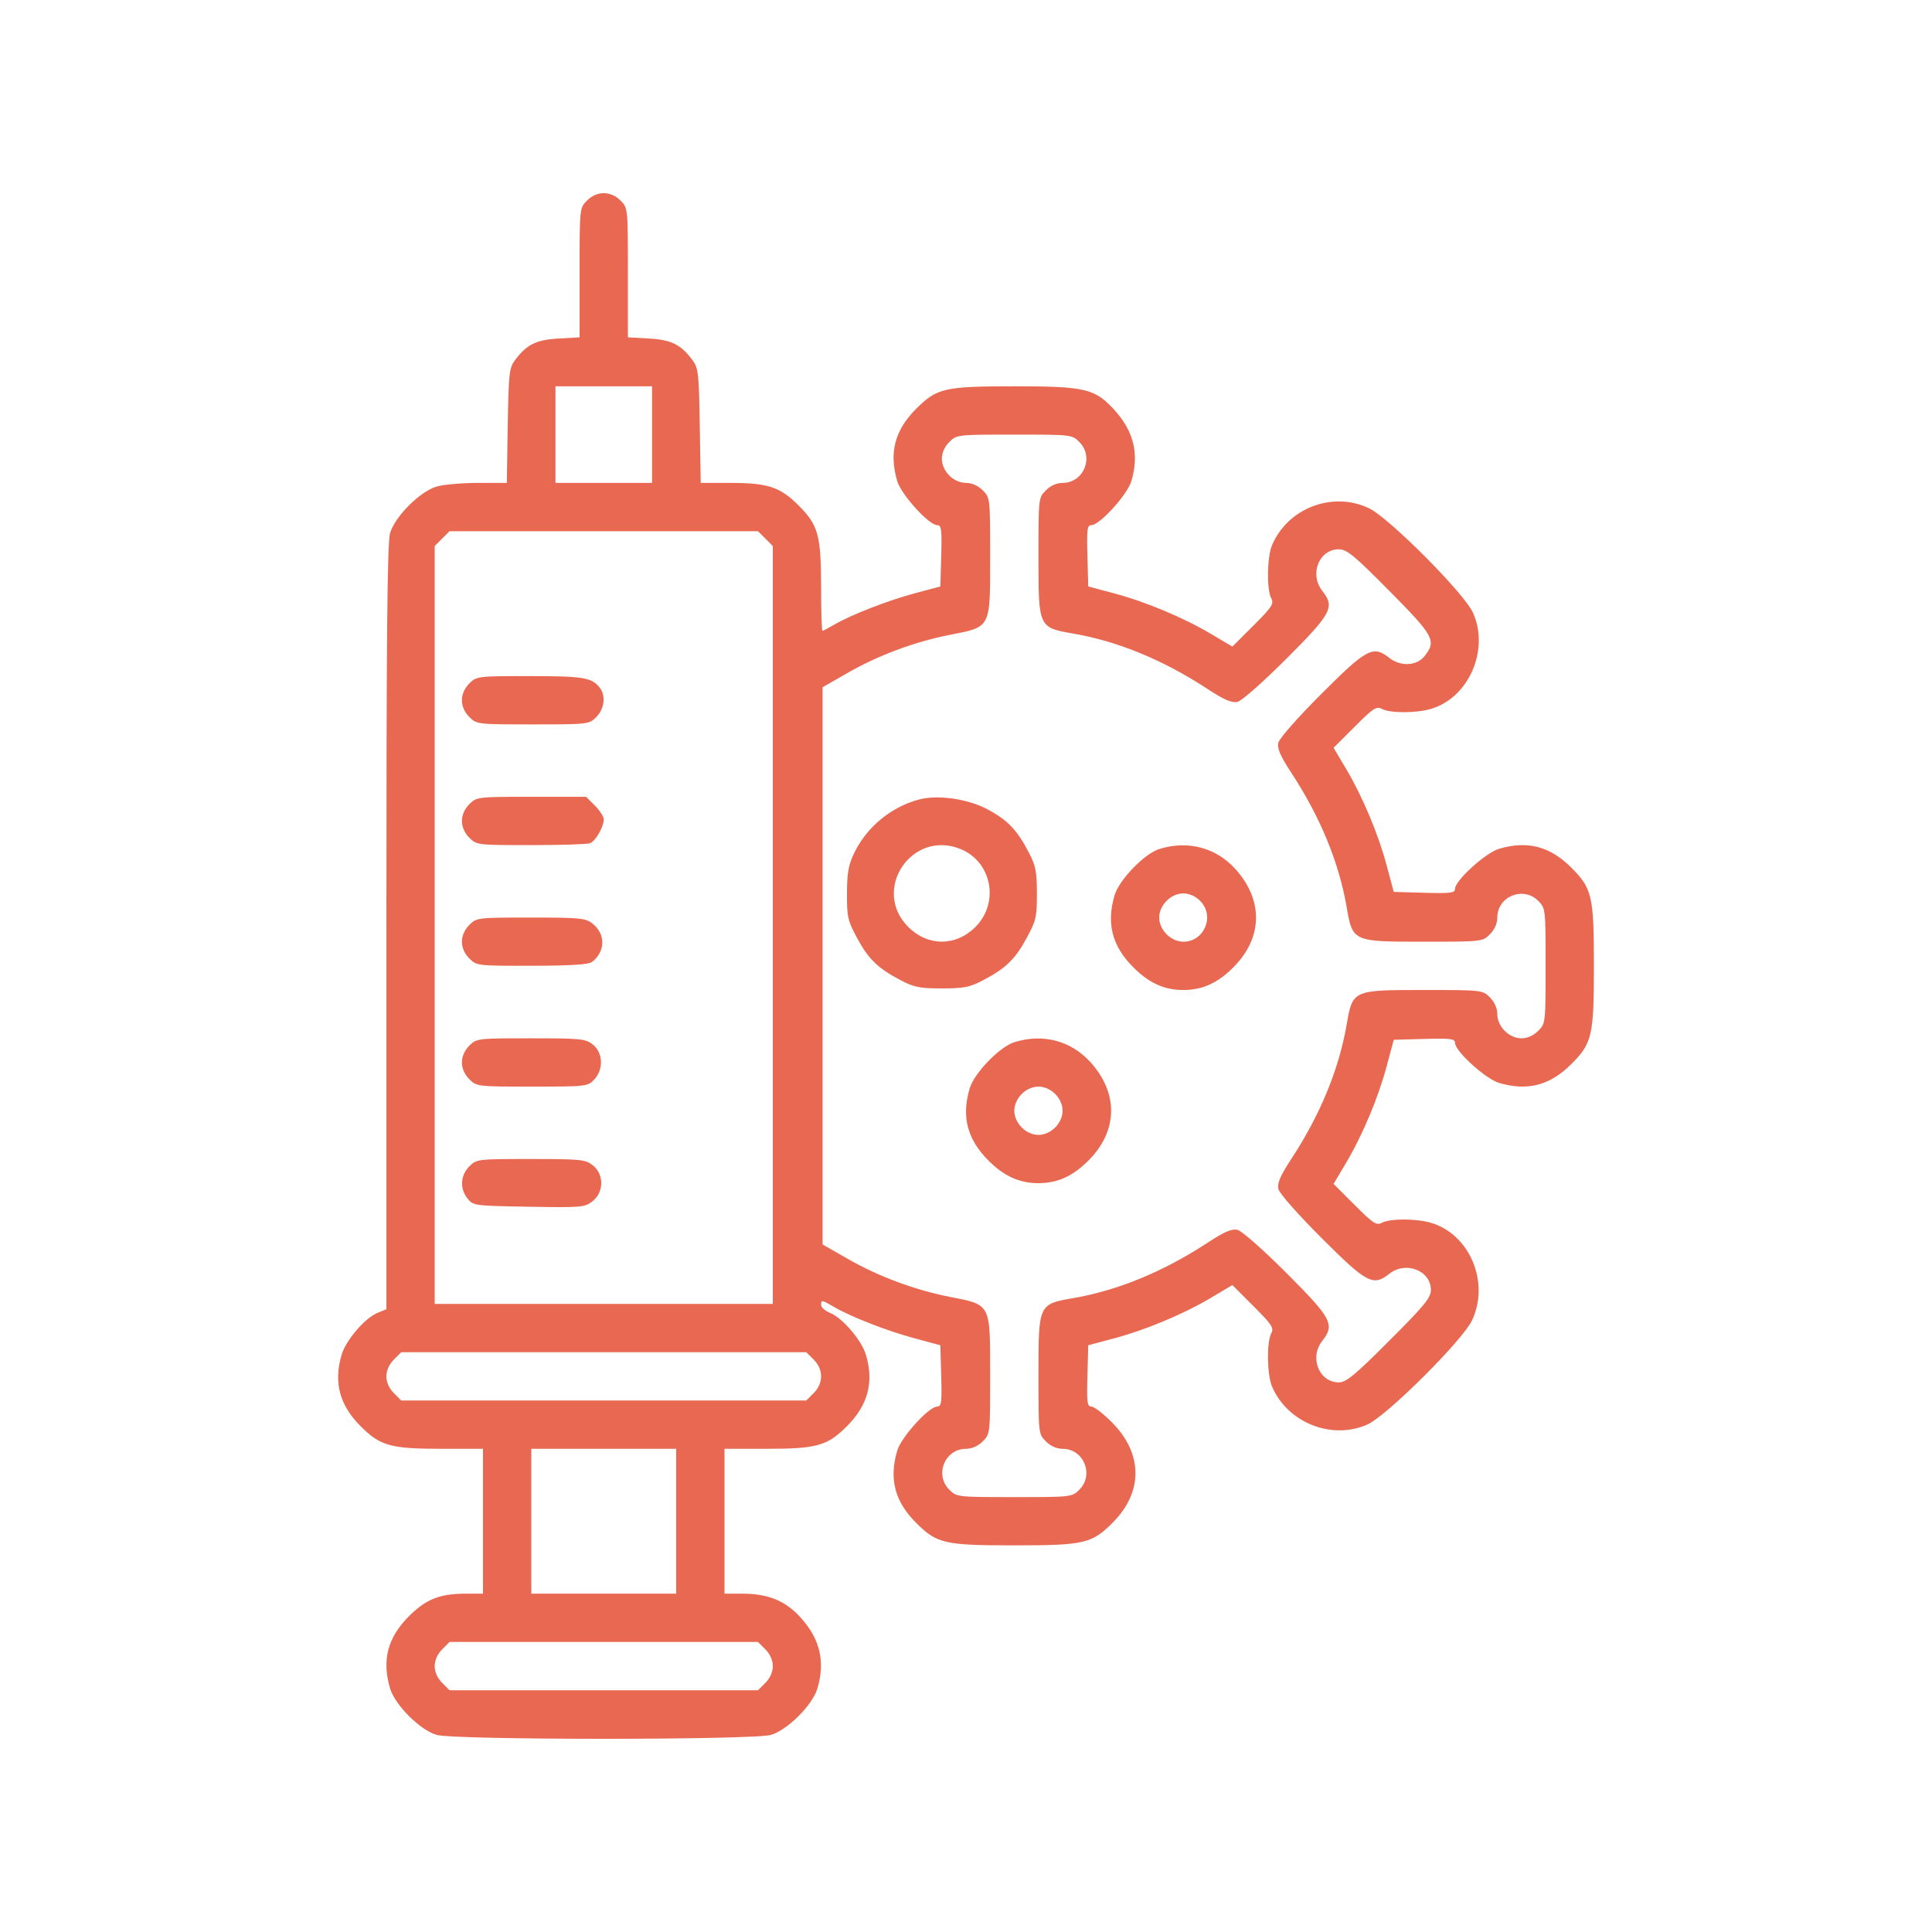 <svg width="40" height="40" viewBox="0 0 40 40" fill="none" xmlns="http://www.w3.org/2000/svg">
<path fill-rule="evenodd" clip-rule="evenodd" d="M12.154 4.152C12 4.306 12 4.306 12 5.645V6.984L11.565 7.009C11.099 7.035 10.905 7.132 10.66 7.46C10.543 7.617 10.53 7.735 10.512 8.815L10.493 9.998H9.894C9.565 9.998 9.18 10.032 9.039 10.074C8.695 10.175 8.178 10.693 8.076 11.037C8.018 11.232 8 13.175 8 19.2V27.106L7.811 27.184C7.553 27.291 7.163 27.747 7.074 28.046C6.903 28.617 7.028 29.09 7.467 29.529C7.874 29.936 8.087 29.996 9.148 29.996H10V31.495V32.995H9.648C9.106 32.995 8.821 33.108 8.467 33.462C8.025 33.904 7.903 34.371 8.076 34.957C8.178 35.3 8.695 35.818 9.039 35.919C9.405 36.027 15.596 36.027 15.962 35.919C16.305 35.818 16.823 35.3 16.924 34.957C17.088 34.403 16.978 33.936 16.581 33.495C16.264 33.142 15.907 32.995 15.364 32.995H15V31.495V29.996H15.852C16.913 29.996 17.126 29.936 17.534 29.529C17.972 29.09 18.098 28.617 17.927 28.046C17.837 27.747 17.447 27.291 17.19 27.184C17.085 27.141 17 27.067 17 27.02C17 26.908 17.016 26.91 17.263 27.056C17.608 27.26 18.375 27.559 18.938 27.709L19.469 27.852L19.487 28.486C19.502 29.034 19.491 29.121 19.404 29.121C19.233 29.121 18.659 29.753 18.576 30.034C18.403 30.62 18.525 31.087 18.967 31.529C19.397 31.959 19.556 31.995 21 31.995C22.444 31.995 22.603 31.959 23.033 31.529C23.671 30.892 23.666 30.097 23.022 29.449C22.843 29.268 22.651 29.121 22.596 29.121C22.509 29.121 22.498 29.034 22.514 28.486L22.531 27.852L23.063 27.71C23.722 27.535 24.504 27.207 25.078 26.866L25.515 26.606L25.952 27.043C26.338 27.429 26.38 27.494 26.319 27.608C26.223 27.788 26.233 28.458 26.334 28.701C26.65 29.454 27.574 29.823 28.312 29.492C28.714 29.311 30.276 27.757 30.475 27.34C30.849 26.554 30.433 25.558 29.63 25.318C29.327 25.227 28.78 25.226 28.613 25.315C28.498 25.377 28.433 25.334 28.047 24.948L27.61 24.512L27.87 24.074C28.211 23.501 28.539 22.718 28.714 22.059L28.856 21.528L29.49 21.51C30.038 21.495 30.125 21.506 30.125 21.592C30.125 21.764 30.757 22.337 31.038 22.421C31.625 22.594 32.092 22.472 32.533 22.03C32.964 21.6 33 21.441 33 19.997C33 18.553 32.964 18.394 32.533 17.964C32.092 17.522 31.625 17.4 31.038 17.573C30.757 17.656 30.125 18.23 30.125 18.401C30.125 18.488 30.038 18.499 29.49 18.484L28.856 18.466L28.714 17.935C28.539 17.275 28.211 16.493 27.87 15.919L27.61 15.482L28.047 15.046C28.433 14.659 28.498 14.617 28.613 14.678C28.78 14.768 29.327 14.767 29.63 14.676C30.412 14.442 30.842 13.454 30.496 12.685C30.316 12.284 28.761 10.722 28.344 10.523C27.588 10.163 26.659 10.519 26.334 11.293C26.233 11.536 26.223 12.206 26.319 12.385C26.38 12.5 26.338 12.565 25.952 12.951L25.515 13.387L25.078 13.128C24.504 12.787 23.722 12.459 23.063 12.284L22.531 12.142L22.514 11.508C22.498 10.96 22.509 10.873 22.596 10.873C22.768 10.873 23.341 10.241 23.424 9.96C23.588 9.406 23.478 8.939 23.081 8.498C22.676 8.047 22.476 7.998 21.012 7.998C19.555 7.998 19.397 8.034 18.967 8.465C18.525 8.907 18.403 9.374 18.576 9.96C18.659 10.241 19.233 10.873 19.404 10.873C19.491 10.873 19.502 10.96 19.487 11.508L19.469 12.142L18.938 12.284C18.375 12.435 17.608 12.734 17.263 12.938C17.149 13.005 17.043 13.06 17.028 13.06C17.012 13.06 17 12.663 17 12.177C17 11.083 16.943 10.874 16.534 10.465C16.148 10.079 15.901 9.998 15.106 9.998H14.508L14.488 8.815C14.471 7.735 14.458 7.617 14.34 7.46C14.095 7.132 13.901 7.035 13.436 7.009L13 6.984V5.645C13 4.306 13 4.306 12.847 4.152C12.644 3.949 12.357 3.949 12.154 4.152ZM13.5 8.998V9.998H12.5H11.5V8.998V7.998H12.5H13.5V8.998ZM22.347 9.152C22.657 9.462 22.437 9.998 22 9.998C21.878 9.998 21.75 10.055 21.654 10.152C21.501 10.304 21.5 10.313 21.5 11.529C21.5 12.993 21.5 12.993 22.223 13.118C23.14 13.276 24.076 13.661 24.98 14.251C25.353 14.495 25.5 14.558 25.623 14.53C25.713 14.508 26.152 14.12 26.641 13.631C27.576 12.694 27.641 12.569 27.375 12.231C27.105 11.887 27.309 11.373 27.717 11.373C27.885 11.373 28.032 11.494 28.768 12.237C29.691 13.168 29.744 13.267 29.495 13.583C29.334 13.788 29.001 13.806 28.767 13.623C28.429 13.356 28.303 13.422 27.367 14.357C26.878 14.845 26.489 15.285 26.468 15.375C26.439 15.497 26.503 15.644 26.747 16.018C27.337 16.921 27.721 17.857 27.88 18.774C28.004 19.497 28.005 19.497 29.469 19.497C30.686 19.497 30.694 19.496 30.847 19.343C30.943 19.247 31 19.119 31 18.997C31 18.56 31.537 18.34 31.847 18.651C31.999 18.803 32 18.814 32 19.997C32 21.18 31.999 21.191 31.847 21.343C31.75 21.44 31.622 21.497 31.5 21.497C31.378 21.497 31.25 21.44 31.153 21.343C31.057 21.247 31 21.119 31 20.997C31 20.875 30.943 20.747 30.847 20.65C30.694 20.498 30.686 20.497 29.469 20.497C28.005 20.497 28.004 20.497 27.88 21.22C27.721 22.137 27.337 23.073 26.747 23.976C26.503 24.349 26.439 24.497 26.468 24.619C26.489 24.709 26.878 25.149 27.367 25.637C28.303 26.572 28.429 26.637 28.767 26.371C29.108 26.103 29.625 26.306 29.625 26.708C29.625 26.868 29.492 27.03 28.763 27.759C28.052 28.47 27.87 28.621 27.72 28.621C27.31 28.621 27.104 28.108 27.375 27.763C27.641 27.424 27.576 27.299 26.641 26.363C26.152 25.874 25.713 25.486 25.623 25.464C25.5 25.435 25.353 25.499 24.98 25.743C24.076 26.333 23.14 26.717 22.223 26.876C21.5 27 21.5 27 21.5 28.465C21.5 29.681 21.501 29.69 21.654 29.842C21.75 29.939 21.878 29.996 22 29.996C22.437 29.996 22.657 30.532 22.347 30.842C22.195 30.994 22.184 30.996 21 30.996C19.817 30.996 19.806 30.994 19.654 30.842C19.343 30.532 19.563 29.996 20 29.996C20.122 29.996 20.25 29.939 20.347 29.842C20.499 29.69 20.5 29.681 20.5 28.465C20.5 26.98 20.52 27.018 19.674 26.852C18.943 26.709 18.189 26.428 17.554 26.065L17.031 25.765V19.997V14.229L17.554 13.929C18.189 13.565 18.943 13.285 19.674 13.142C20.52 12.976 20.5 13.014 20.5 11.529C20.5 10.313 20.499 10.304 20.347 10.152C20.25 10.055 20.122 9.998 20 9.998C19.878 9.998 19.75 9.941 19.654 9.845C19.557 9.748 19.5 9.62 19.5 9.498C19.5 9.376 19.557 9.248 19.654 9.152C19.806 8.999 19.817 8.998 21 8.998C22.184 8.998 22.195 8.999 22.347 9.152ZM15.847 11.151L16 11.305V19.15V26.996H12.5H9V19.15V11.305L9.154 11.151L9.307 10.998H12.5H15.693L15.847 11.151ZM9.716 14.151C9.619 14.248 9.563 14.376 9.563 14.498C9.563 14.619 9.619 14.747 9.716 14.844C9.868 14.996 9.881 14.998 11.031 14.998C12.182 14.998 12.195 14.996 12.347 14.844C12.513 14.678 12.546 14.406 12.42 14.242C12.255 14.027 12.08 13.998 10.97 13.998C9.885 13.998 9.867 14 9.716 14.151ZM9.716 16.651C9.619 16.747 9.563 16.875 9.563 16.997C9.563 17.119 9.619 17.247 9.716 17.344C9.868 17.495 9.884 17.497 10.992 17.497C11.61 17.497 12.16 17.48 12.216 17.458C12.33 17.415 12.5 17.119 12.5 16.964C12.5 16.908 12.418 16.78 12.317 16.68L12.135 16.497H11.002C9.883 16.497 9.868 16.499 9.716 16.651ZM19.031 16.552C18.455 16.703 17.949 17.119 17.689 17.653C17.566 17.907 17.537 18.065 17.536 18.497C17.534 18.984 17.551 19.061 17.746 19.422C17.982 19.86 18.177 20.048 18.65 20.296C18.923 20.44 19.045 20.464 19.5 20.464C19.955 20.464 20.077 20.44 20.351 20.296C20.823 20.049 21.018 19.86 21.255 19.422C21.451 19.061 21.469 18.984 21.468 18.497C21.467 18.043 21.443 17.92 21.299 17.647C21.053 17.177 20.863 16.979 20.441 16.754C20.038 16.539 19.417 16.45 19.031 16.552ZM19.896 17.582C20.538 17.851 20.694 18.692 20.195 19.192C19.79 19.597 19.211 19.597 18.805 19.192C18.032 18.419 18.885 17.16 19.896 17.582ZM24 17.579C23.693 17.675 23.17 18.217 23.076 18.536C22.903 19.122 23.025 19.589 23.467 20.03C23.79 20.354 24.107 20.497 24.5 20.497C24.893 20.497 25.21 20.354 25.533 20.03C26.144 19.42 26.162 18.643 25.581 17.996C25.177 17.547 24.592 17.392 24 17.579ZM24.847 18.651C25.157 18.96 24.937 19.497 24.5 19.497C24.243 19.497 24 19.254 24 18.997C24 18.74 24.243 18.497 24.5 18.497C24.622 18.497 24.75 18.554 24.847 18.651ZM9.716 19.15C9.619 19.247 9.563 19.375 9.563 19.497C9.563 19.619 9.619 19.747 9.716 19.843C9.868 19.995 9.881 19.997 11.013 19.995C11.813 19.994 12.186 19.97 12.256 19.917C12.537 19.7 12.542 19.338 12.266 19.121C12.122 19.008 12.011 18.997 10.989 18.997C9.884 18.997 9.868 18.999 9.716 19.15ZM9.716 21.65C9.619 21.747 9.563 21.875 9.563 21.997C9.563 22.118 9.619 22.247 9.716 22.343C9.868 22.495 9.882 22.497 11.018 22.497C12.137 22.497 12.169 22.493 12.302 22.352C12.5 22.141 12.486 21.794 12.273 21.626C12.12 21.506 12.027 21.497 10.989 21.497C9.884 21.497 9.868 21.499 9.716 21.65ZM21 21.578C20.693 21.675 20.17 22.217 20.076 22.535C19.903 23.121 20.025 23.588 20.467 24.03C20.79 24.353 21.107 24.496 21.5 24.496C21.893 24.496 22.21 24.353 22.533 24.03C23.144 23.419 23.162 22.642 22.581 21.996C22.177 21.546 21.592 21.392 21 21.578ZM21.847 22.65C21.943 22.747 22 22.875 22 22.997C22 23.118 21.943 23.246 21.847 23.343C21.75 23.44 21.622 23.497 21.5 23.497C21.378 23.497 21.25 23.44 21.154 23.343C21.057 23.246 21 23.118 21 22.997C21 22.875 21.057 22.747 21.154 22.65C21.25 22.553 21.378 22.497 21.5 22.497C21.622 22.497 21.75 22.553 21.847 22.65ZM9.716 24.15C9.53 24.336 9.516 24.612 9.682 24.817C9.798 24.962 9.829 24.965 10.95 24.984C12.043 25.003 12.107 24.997 12.268 24.87C12.506 24.684 12.508 24.311 12.273 24.126C12.12 24.006 12.027 23.996 10.989 23.996C9.884 23.996 9.868 23.998 9.716 24.15ZM16.847 28.149C17.05 28.352 17.05 28.64 16.847 28.842L16.693 28.996H12.5H8.307L8.154 28.842C8.057 28.746 8 28.618 8 28.496C8 28.374 8.057 28.246 8.154 28.149L8.307 27.996H12.5H16.693L16.847 28.149ZM14 31.495V32.995H12.5H11V31.495V29.996H12.5H14V31.495ZM15.847 34.149C15.943 34.245 16 34.373 16 34.495C16 34.617 15.943 34.745 15.847 34.842L15.693 34.995H12.5H9.307L9.154 34.842C9.057 34.745 9 34.617 9 34.495C9 34.373 9.057 34.245 9.154 34.149L9.307 33.995H12.5H15.693L15.847 34.149Z" fill="#E86851"/>
</svg>
